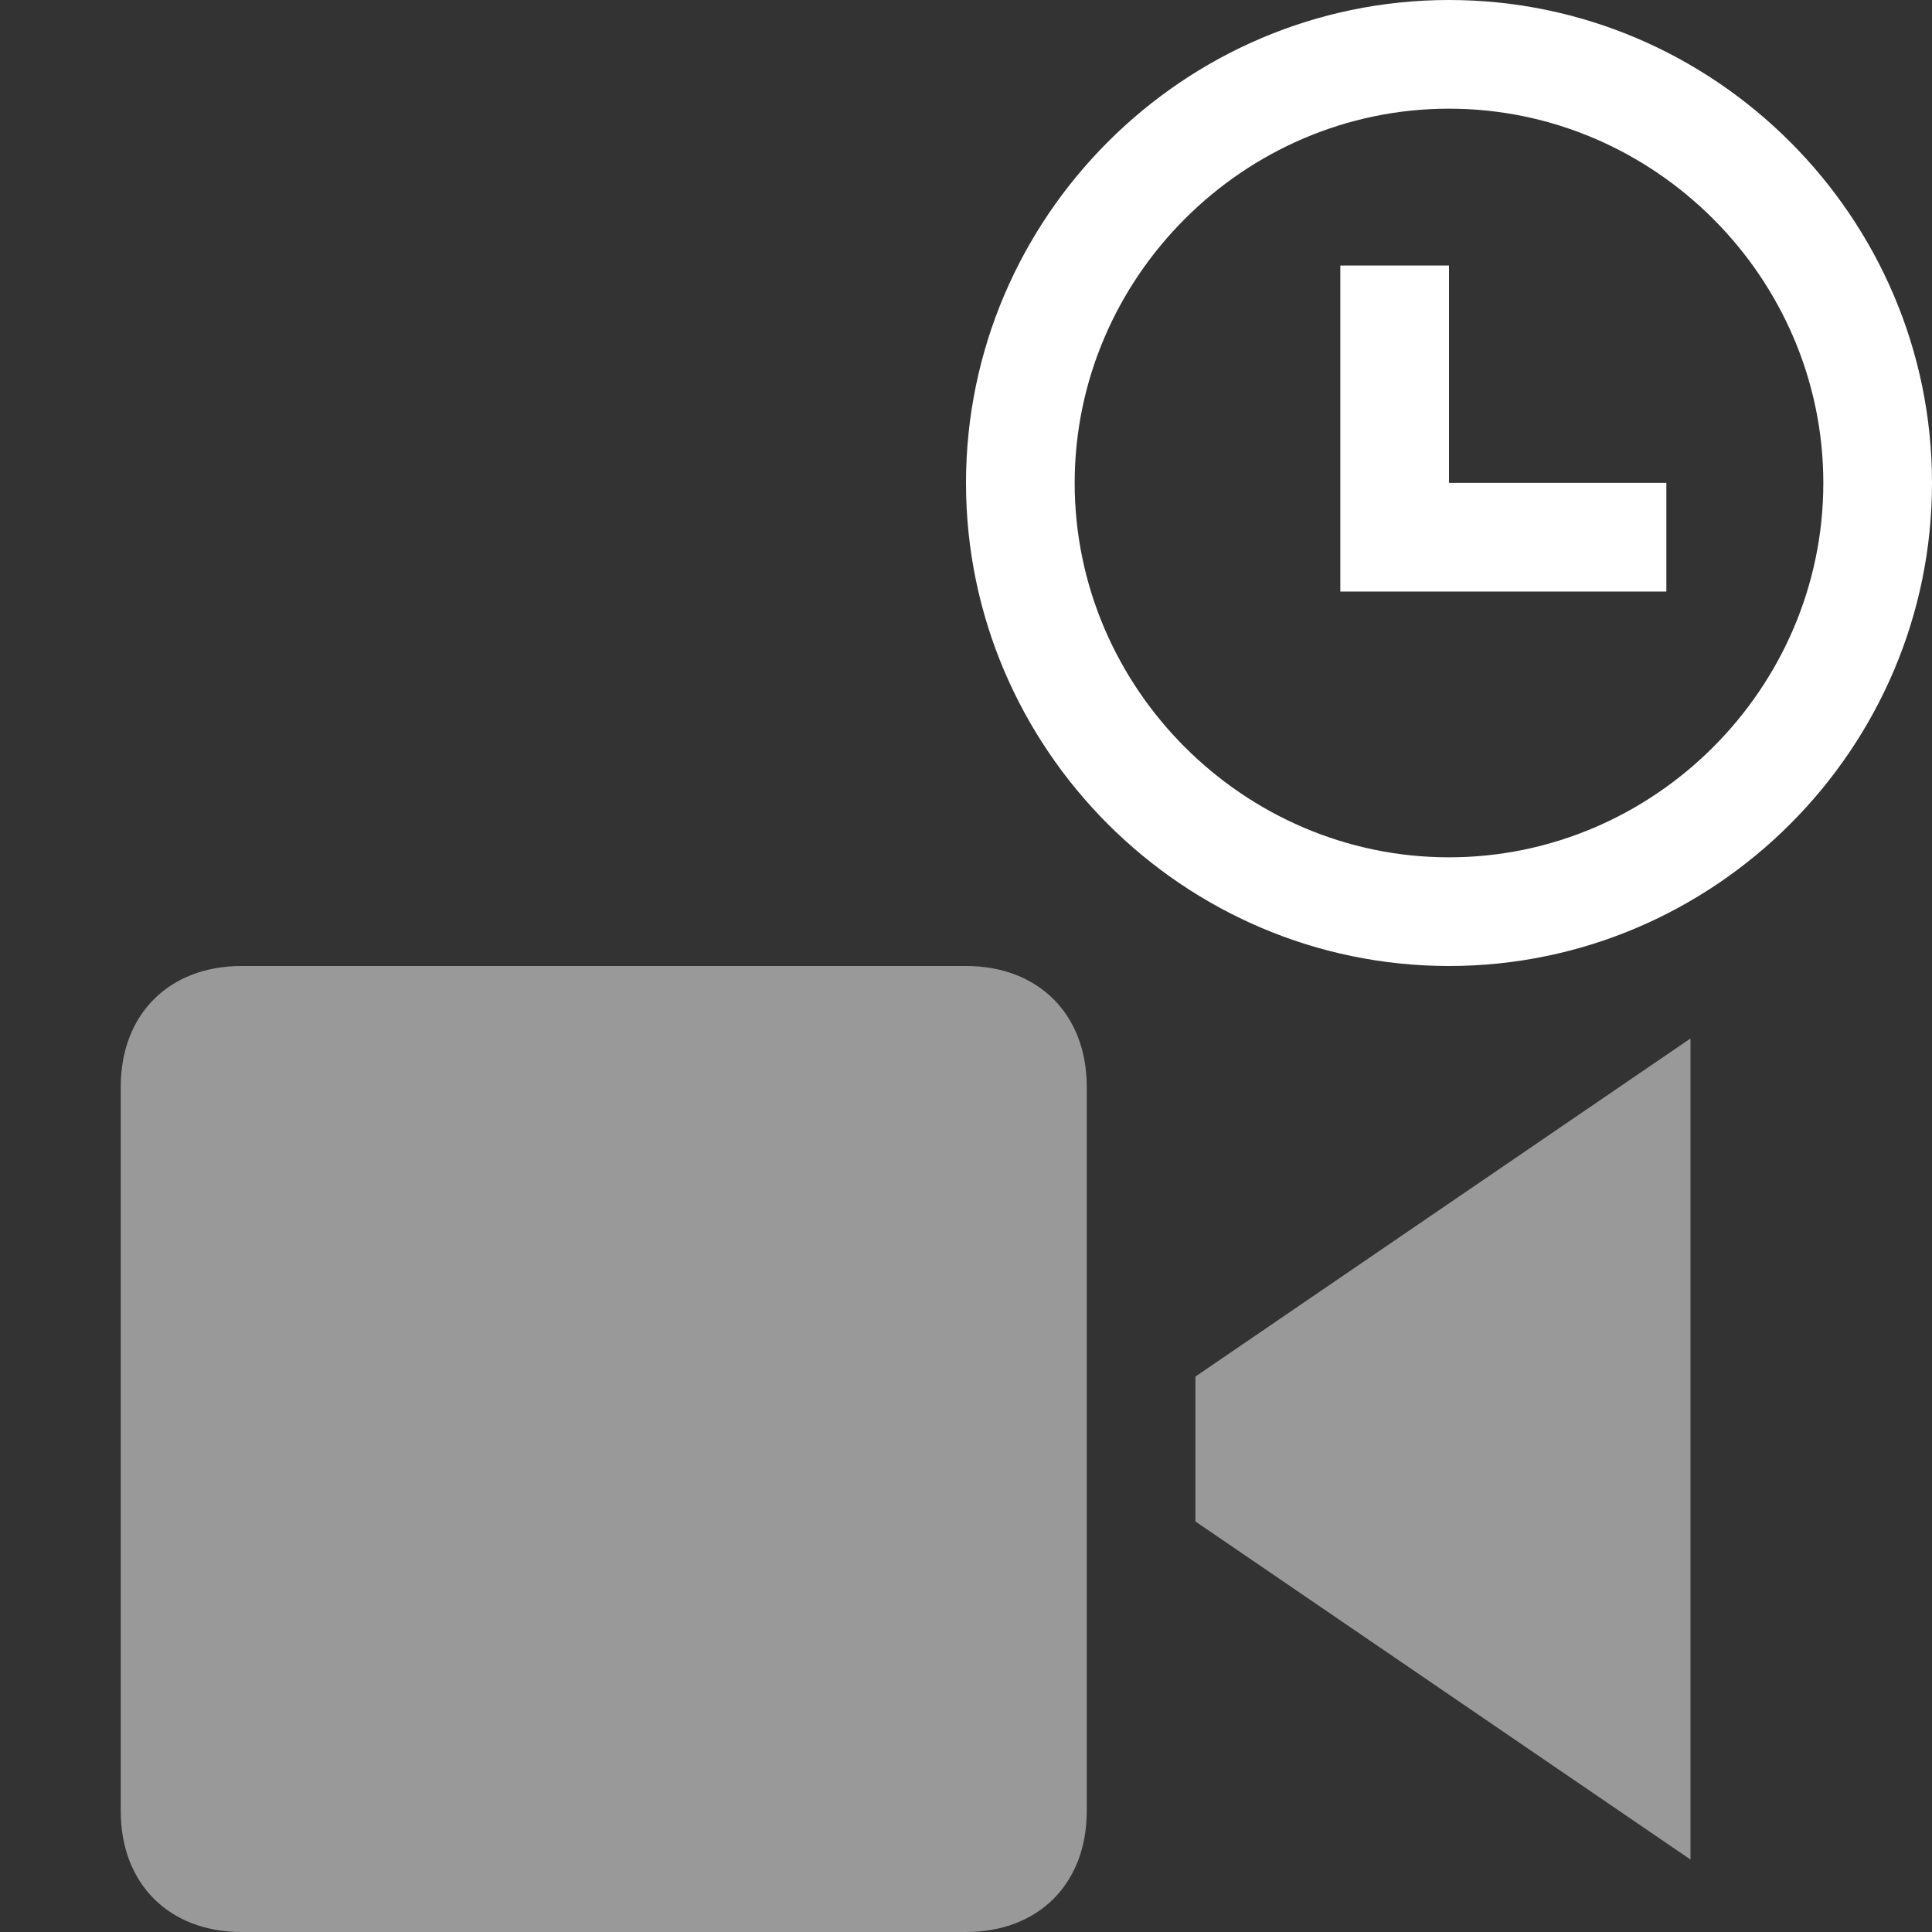<svg width="16" height="16" viewBox="0 0 16 16" fill="none" xmlns="http://www.w3.org/2000/svg">
<rect x="0" y="0" width="16" height="16" fill="#333333" stroke="none"/>
<path opacity="0.5" d="M8 16H2C1.4 16 1 15.6 1 15V9C1 8.4 1.4 8 2 8H8C8.6 8 9 8.4 9 9V15C9 15.6 8.6 16 8 16Z" fill="white"/>
<path opacity="0.5" d="M9.9 11.4V12.6L14 15.4V8.6L9.9 11.4Z" fill="white"/>
<path d="M12 0C9.8 0 8 1.8 8 4C8 6.2 9.8 8 12 8C14.2 8 16 6.2 16 4C16 1.8 14.2 0 12 0ZM12 7.1C10.3 7.1 8.9 5.7 8.9 4C8.9 2.3 10.3 0.9 12 0.9C13.7 0.9 15.1 2.3 15.1 4C15.1 5.7 13.7 7.1 12 7.1Z" fill="white"/>
<path d="M13.8 4.899H11.1V2.199H12V3.999H13.8V4.899Z" fill="white"/>
</svg>

